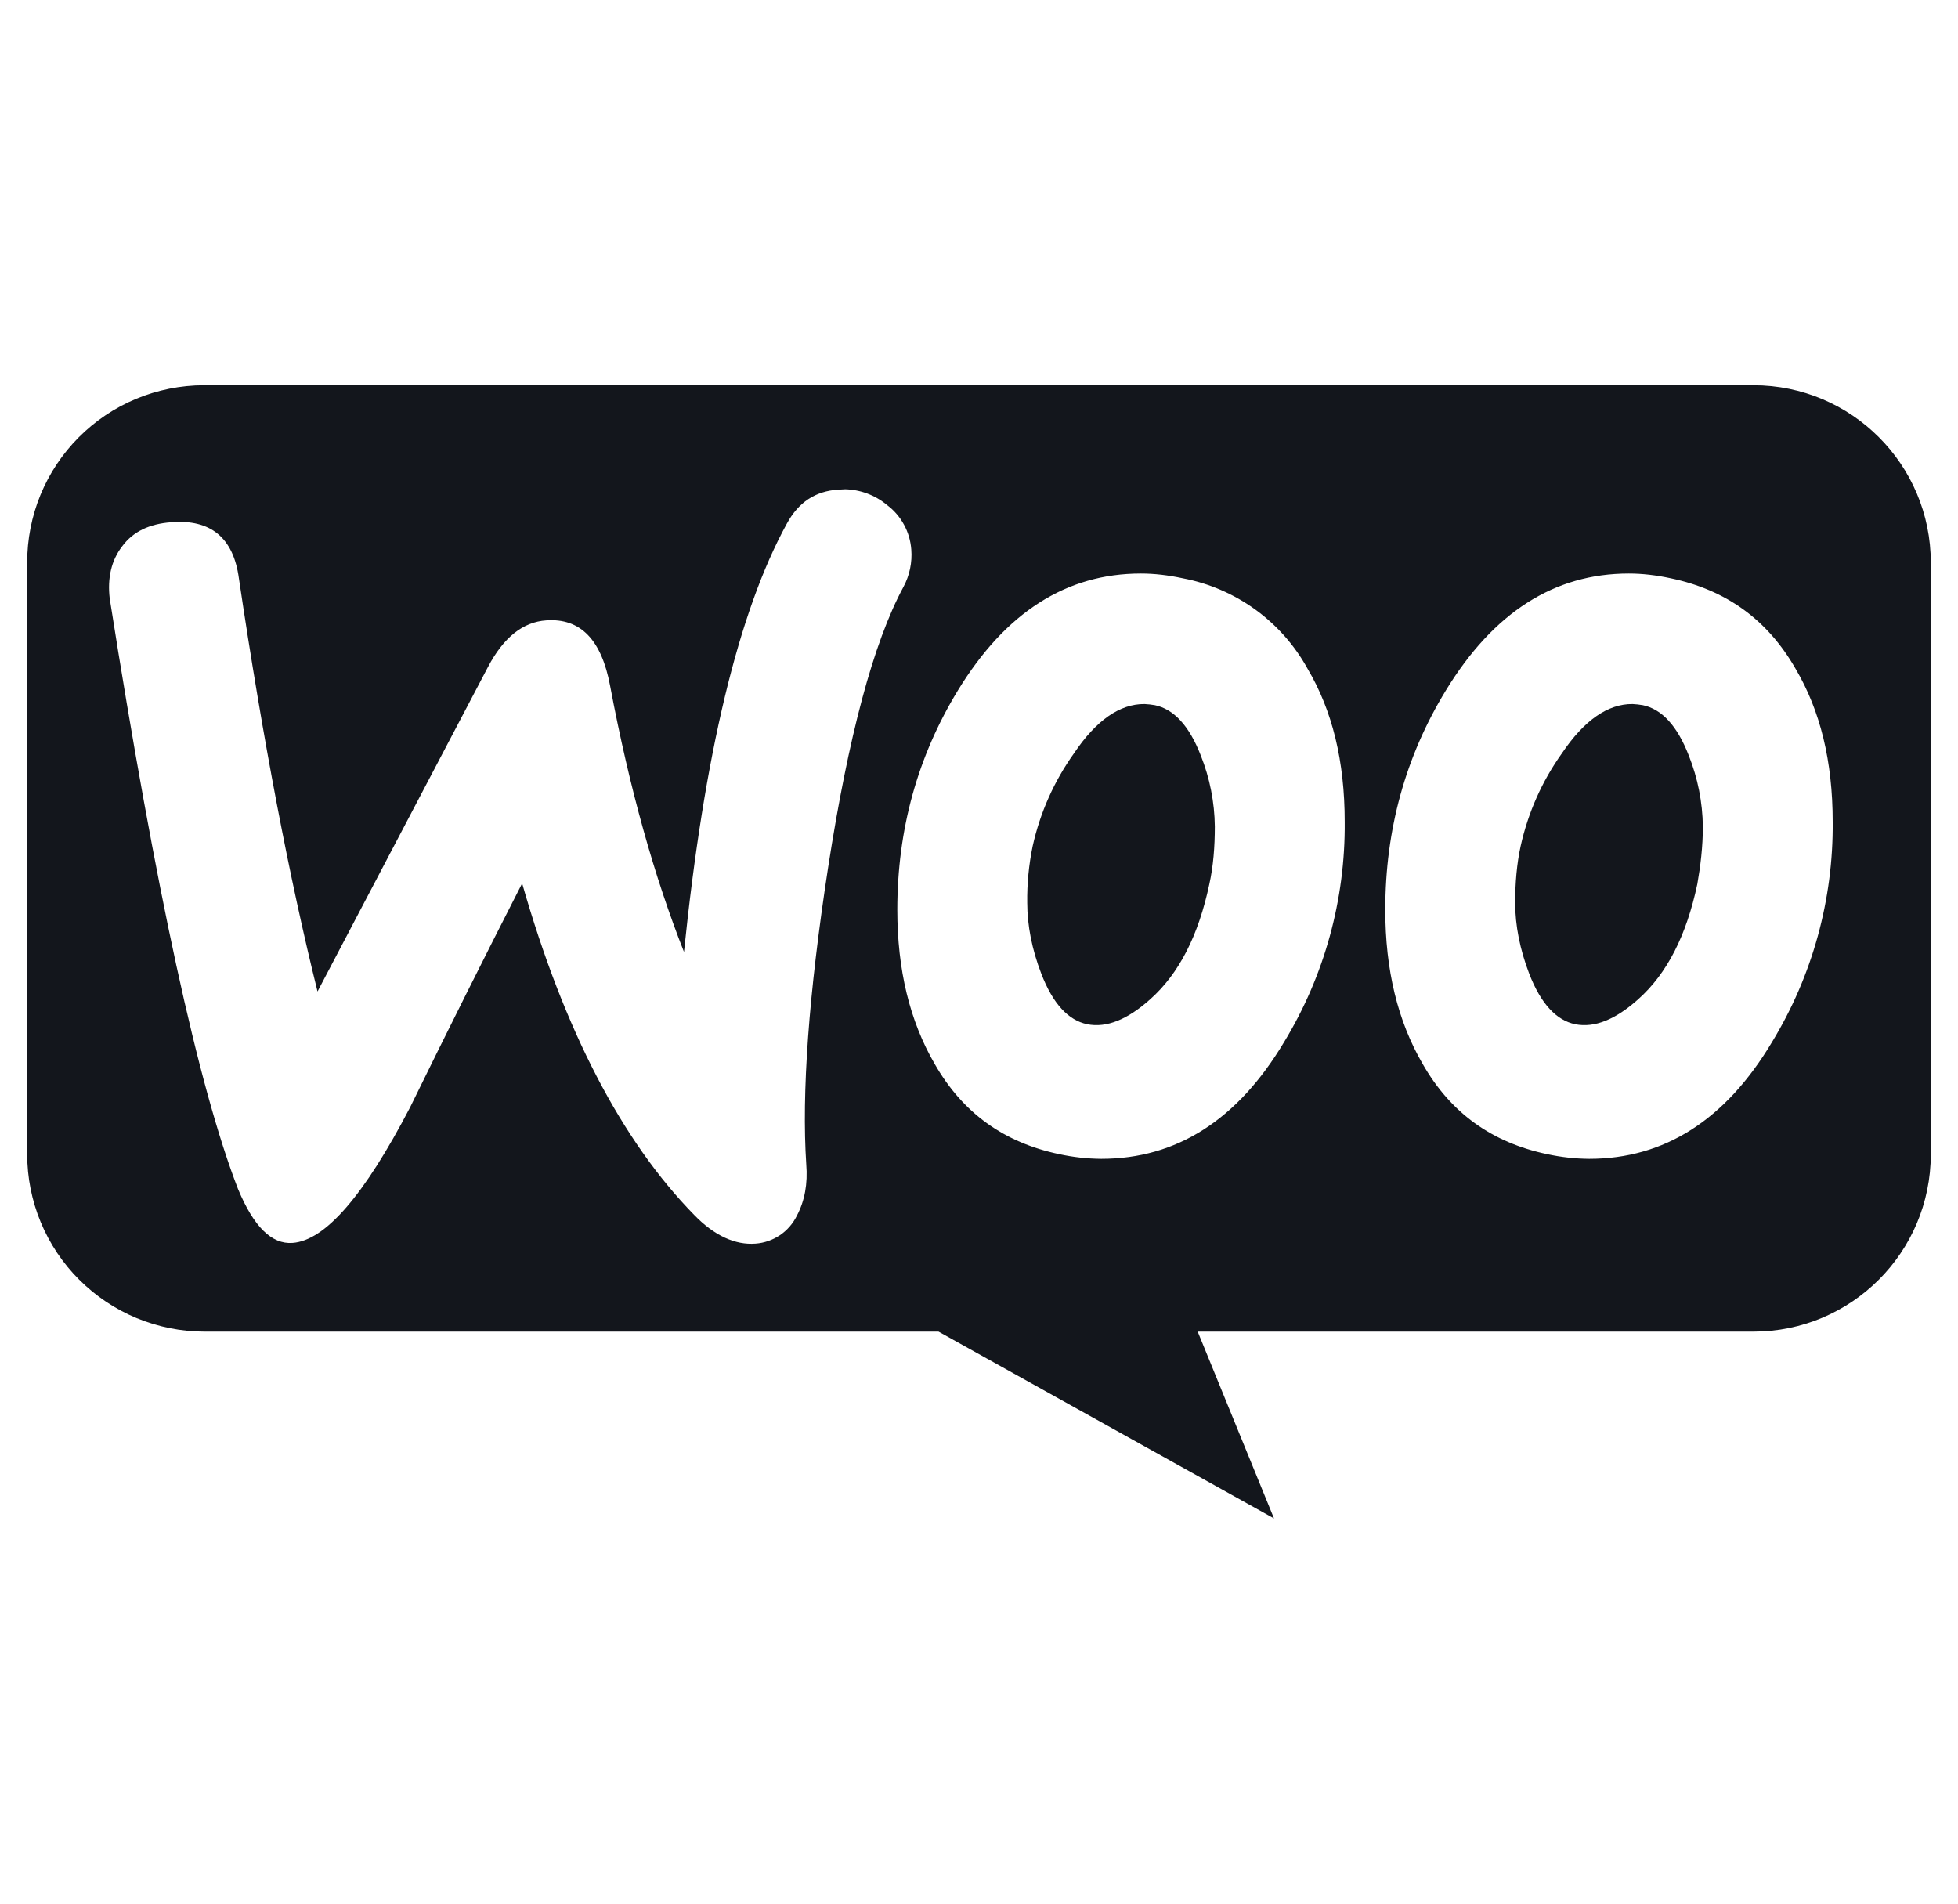 <svg width="36" height="35" viewBox="0 0 36 35" fill="none" xmlns="http://www.w3.org/2000/svg">
<g clip-path="url(#clip0_53_28)">
<path d="M3.748 7.083C3.32 7.084 2.897 7.169 2.502 7.333C2.107 7.497 1.749 7.738 1.447 8.041C1.146 8.344 0.907 8.703 0.744 9.099C0.582 9.494 0.499 9.918 0.5 10.345V21.22C0.5 21.649 0.584 22.073 0.748 22.469C0.912 22.865 1.152 23.224 1.455 23.527C1.758 23.83 2.118 24.071 2.514 24.235C2.91 24.398 3.334 24.483 3.762 24.483H17.256L23.424 27.917L22.021 24.483H32.238C34.04 24.483 35.5 23.024 35.5 21.22V10.345C35.5 8.543 34.042 7.083 32.238 7.083H3.748ZM15.531 8.995C15.817 9.001 16.092 9.103 16.311 9.287C16.439 9.383 16.545 9.506 16.621 9.647C16.698 9.788 16.743 9.943 16.755 10.103C16.774 10.341 16.724 10.579 16.612 10.789C16.055 11.82 15.597 13.551 15.225 15.954C14.866 18.288 14.738 20.105 14.824 21.407C14.853 21.764 14.796 22.078 14.652 22.35C14.581 22.495 14.474 22.619 14.341 22.709C14.208 22.799 14.054 22.853 13.893 22.865C13.521 22.894 13.135 22.722 12.763 22.337C11.432 20.977 10.373 18.945 9.6 16.241C8.901 17.609 8.214 18.982 7.539 20.361C6.696 21.98 5.98 22.808 5.38 22.852C4.993 22.881 4.665 22.552 4.378 21.865C3.649 19.99 2.862 16.37 2.017 11.003C1.973 10.631 2.046 10.303 2.246 10.045C2.445 9.774 2.747 9.631 3.147 9.602C3.876 9.543 4.291 9.887 4.392 10.631C4.836 13.622 5.323 16.155 5.838 18.229L8.971 12.265C9.257 11.72 9.615 11.434 10.045 11.406C10.673 11.362 11.06 11.763 11.217 12.607C11.576 14.51 12.034 16.128 12.576 17.502C12.948 13.867 13.578 11.248 14.465 9.631C14.681 9.231 14.994 9.03 15.41 9.002L15.533 8.996L15.531 8.995ZM20.977 10.545C21.22 10.545 21.477 10.574 21.749 10.633C22.229 10.724 22.683 10.92 23.079 11.206C23.475 11.493 23.803 11.863 24.039 12.291C24.497 13.064 24.724 13.994 24.724 15.11C24.737 16.537 24.351 17.94 23.609 19.16C22.753 20.591 21.633 21.306 20.247 21.306C19.987 21.304 19.728 21.275 19.474 21.22C18.458 21.006 17.7 20.462 17.185 19.561C16.727 18.773 16.498 17.829 16.498 16.727C16.498 15.254 16.87 13.909 17.613 12.692C18.487 11.261 19.603 10.545 20.977 10.545ZM29.948 10.545C30.191 10.545 30.449 10.574 30.721 10.633C31.736 10.846 32.494 11.391 33.011 12.291C33.468 13.064 33.696 13.994 33.696 15.11C33.709 16.537 33.323 17.94 32.58 19.16C31.725 20.591 30.604 21.306 29.219 21.306C28.959 21.304 28.7 21.275 28.446 21.22C27.43 21.006 26.671 20.462 26.157 19.561C25.698 18.773 25.47 17.829 25.47 16.727C25.47 15.254 25.841 13.909 26.585 12.692C27.459 11.261 28.574 10.545 29.948 10.545ZM21.042 12.944C20.594 12.941 20.158 13.237 19.746 13.851C19.381 14.362 19.123 14.942 18.987 15.555C18.916 15.898 18.882 16.248 18.887 16.599C18.887 17.013 18.974 17.458 19.145 17.901C19.359 18.458 19.645 18.76 19.989 18.831C20.346 18.903 20.733 18.744 21.148 18.372C21.678 17.901 22.035 17.2 22.235 16.255C22.308 15.927 22.336 15.569 22.336 15.196C22.331 14.75 22.244 14.308 22.079 13.893C21.863 13.336 21.577 13.036 21.233 12.965C21.17 12.954 21.106 12.947 21.042 12.944ZM30.014 12.944C29.566 12.941 29.13 13.237 28.717 13.851C28.352 14.362 28.095 14.942 27.959 15.555C27.887 15.883 27.858 16.24 27.858 16.599C27.858 17.013 27.946 17.458 28.116 17.901C28.331 18.458 28.618 18.76 28.961 18.831C29.318 18.903 29.705 18.744 30.12 18.372C30.65 17.901 31.007 17.2 31.207 16.255C31.265 15.927 31.309 15.569 31.309 15.196C31.303 14.75 31.216 14.308 31.051 13.893C30.835 13.336 30.549 13.036 30.205 12.965C30.142 12.954 30.078 12.947 30.014 12.944Z" fill="#13161C"/>
</g>
<defs>
<clipPath id="clip0_53_28">
<rect width="35" height="35" fill="white" transform="translate(0.5)"/>
</clipPath>
</defs>
</svg>
